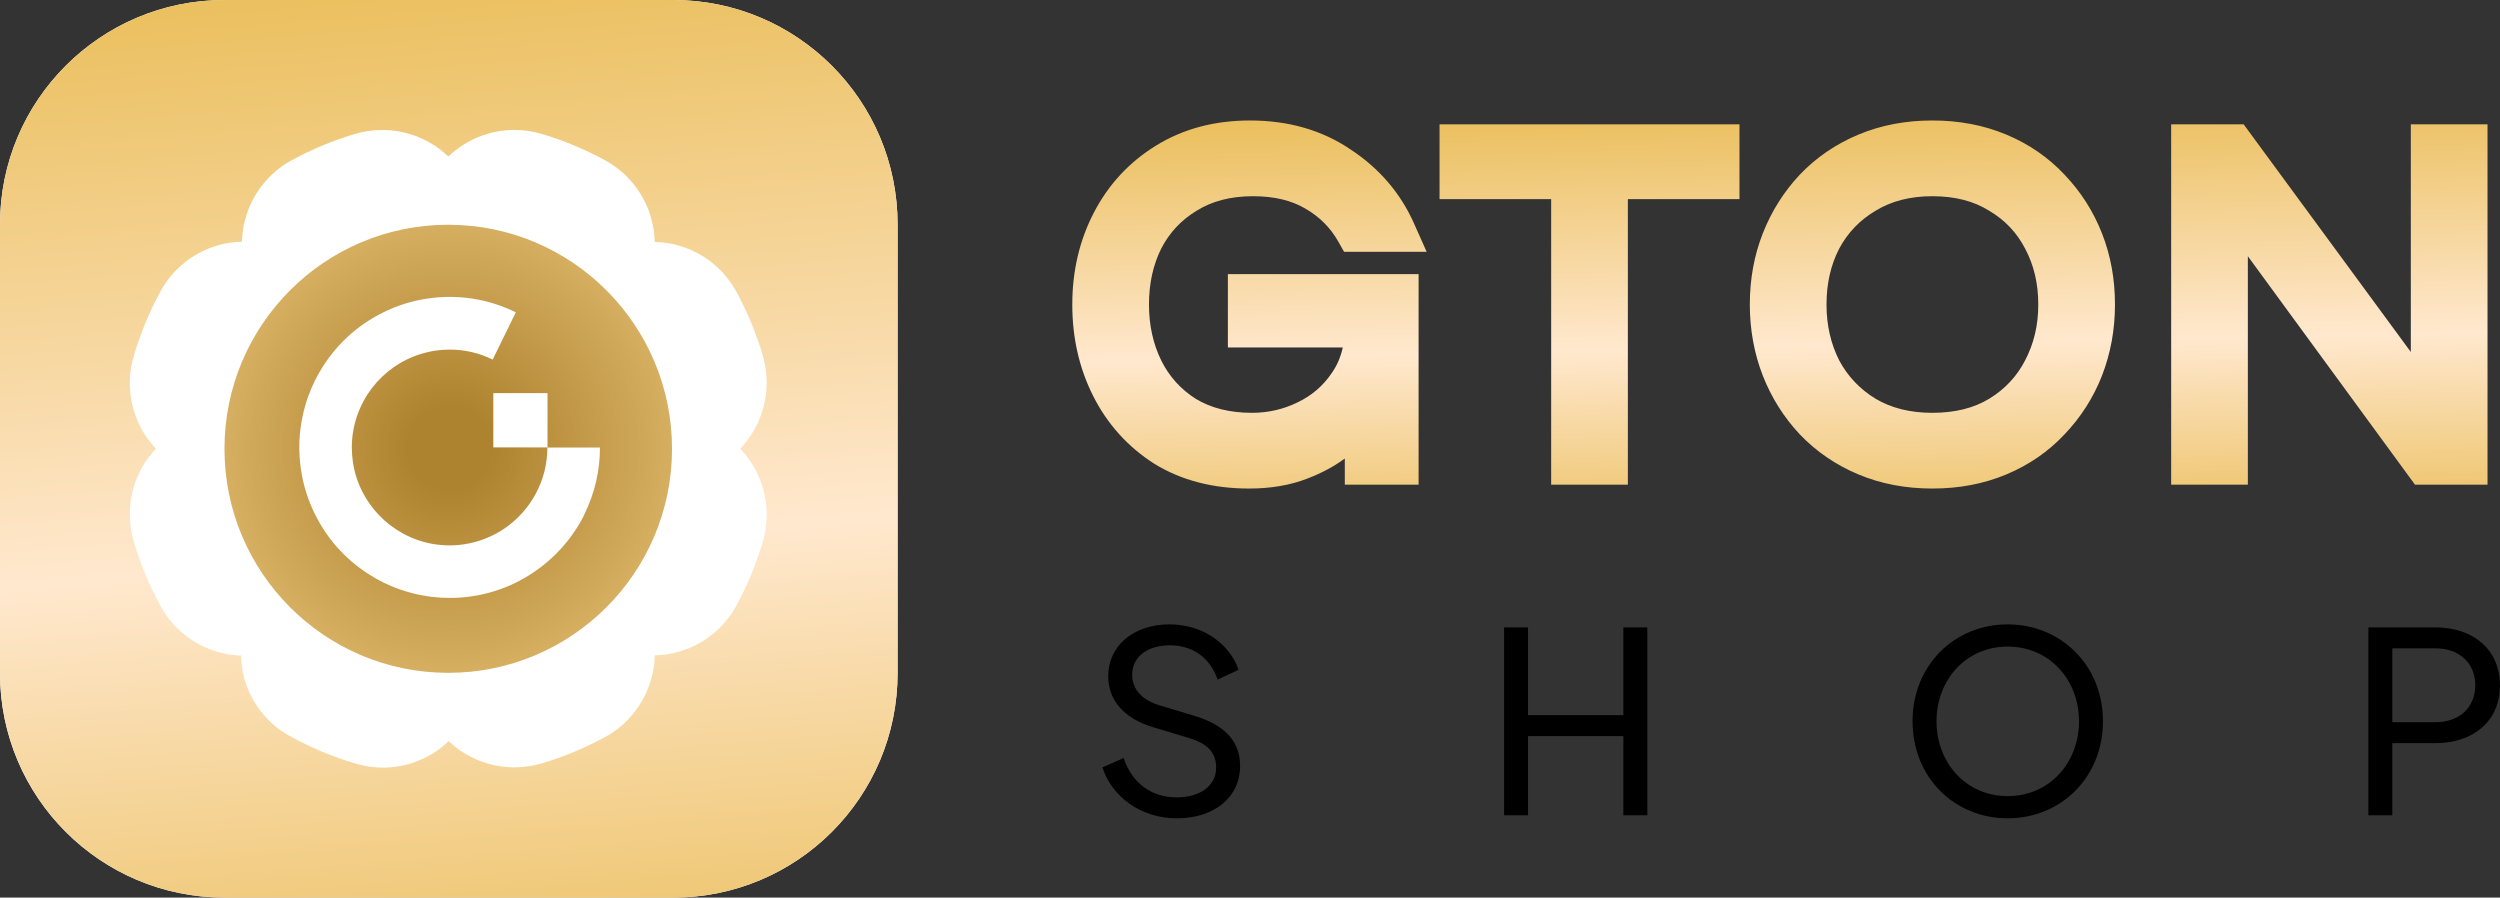 <svg width="415" height="149" viewBox="0 0 415 149" fill="none" xmlns="http://www.w3.org/2000/svg">
<rect x="0" y="0" width="415" height="149" fill="#333333" stroke="none"/>
<path d="M111.75 0H37.25C16.677 0 0 16.677 0 37.25V111.75C0 132.323 16.677 149 37.25 149H111.75C132.323 149 149 132.323 149 111.75V37.25C149 16.677 132.323 0 111.75 0Z" fill="white"/>
<path d="M111.75 0H37.25C16.677 0 0 16.677 0 37.25V111.75C0 132.323 16.677 149 37.25 149H111.75C132.323 149 149 132.323 149 111.75V37.25C149 16.677 132.323 0 111.75 0Z" fill="url(#paint0_linear_537_434)"/>
<path d="M93.75 36H55.25C44.618 36 36 44.618 36 55.25V93.75C36 104.381 44.618 113 55.25 113H93.75C104.381 113 113 104.381 113 93.75V55.25C113 44.618 104.381 36 93.75 36Z" fill="url(#paint1_radial_537_434)"/>
<path fill-rule="evenodd" clip-rule="evenodd" d="M125.346 71.089C124.67 72.332 123.842 73.471 122.881 74.478C123.842 75.485 124.672 76.625 125.346 77.867C127.372 81.607 127.816 85.936 126.591 90.053C125.517 93.666 124.052 97.192 122.237 100.537C119.515 105.537 114.344 108.677 108.686 108.788C108.641 110.816 108.203 112.841 107.386 114.729C105.986 117.968 103.525 120.673 100.453 122.346C97.111 124.166 93.589 125.632 89.983 126.708C88.473 127.157 86.923 127.383 85.374 127.383C81.28 127.383 77.376 125.777 74.473 123.023C74.011 123.471 73.519 123.893 72.999 124.284C70.294 126.31 66.947 127.427 63.573 127.427C62.092 127.427 60.615 127.217 59.186 126.803C55.311 125.671 51.556 124.101 48.017 122.137C43.771 119.774 40.833 115.493 40.158 110.684C40.071 110.061 40.023 109.441 40.011 108.821C39.412 108.807 38.815 108.757 38.231 108.672C33.362 107.973 29.041 104.976 26.677 100.654C24.784 97.19 23.266 93.519 22.164 89.74C20.791 85.009 21.733 79.839 24.678 75.908C25.056 75.403 25.461 74.927 25.893 74.477C25.464 74.029 25.06 73.553 24.684 73.053C21.734 69.118 20.793 63.948 22.167 59.221C23.273 55.425 24.787 51.754 26.672 48.308C29.041 43.984 33.36 40.983 38.229 40.282C38.88 40.191 39.526 40.14 40.162 40.131C40.214 38.115 40.652 36.103 41.464 34.225C42.864 30.988 45.324 28.284 48.395 26.61C51.738 24.79 55.259 23.324 58.866 22.248C60.376 21.8 61.925 21.572 63.474 21.572C67.593 21.572 71.516 23.198 74.424 25.979C77.333 23.198 81.255 21.572 85.374 21.572C86.923 21.572 88.473 21.8 89.98 22.248C93.589 23.324 97.111 24.79 100.45 26.608C103.525 28.284 105.986 30.988 107.386 34.227C108.203 36.115 108.641 38.139 108.686 40.168C114.344 40.281 119.515 43.42 122.235 48.416C124.052 51.764 125.517 55.291 126.591 58.902C127.816 63.022 127.372 67.349 125.346 71.089ZM74.407 111.692C94.923 111.692 111.554 95.04 111.554 74.5C111.554 53.959 94.923 37.307 74.407 37.307C53.892 37.307 37.261 53.959 37.261 74.5C37.261 95.04 53.892 111.692 74.407 111.692Z" fill="white"/>
<path fill-rule="evenodd" clip-rule="evenodd" d="M99.592 74.293C99.592 78.236 98.678 81.967 97.047 85.288C97.041 85.301 97.034 85.314 97.027 85.327C96.989 85.403 96.951 85.476 96.951 85.531C96.935 85.564 96.918 85.597 96.9 85.63C96.882 85.664 96.865 85.698 96.849 85.73C94.866 89.563 92.02 92.68 88.663 94.945C88.644 94.958 88.618 94.978 88.599 94.99C88.566 95.012 88.533 95.034 88.501 95.056C88.421 95.111 88.342 95.164 88.26 95.214C88.167 95.272 88.076 95.329 87.985 95.387C87.894 95.445 87.803 95.502 87.71 95.56C87.71 95.566 87.704 95.566 87.697 95.573C83.905 97.909 79.441 99.253 74.67 99.253C74.21 99.253 73.749 99.24 73.289 99.214C73.26 99.211 73.23 99.209 73.199 99.208C73.169 99.206 73.138 99.205 73.11 99.201C72.956 99.195 72.796 99.182 72.643 99.169C72.603 99.166 72.563 99.162 72.522 99.157C72.475 99.152 72.428 99.147 72.38 99.144C72.246 99.131 72.118 99.118 71.99 99.105C71.898 99.1 71.812 99.089 71.721 99.077C71.71 99.076 71.7 99.075 71.69 99.073C71.629 99.067 71.57 99.059 71.511 99.051C71.452 99.043 71.392 99.035 71.332 99.028C71.281 99.022 71.229 99.014 71.178 99.006C71.127 98.998 71.076 98.99 71.025 98.984C70.967 98.974 70.908 98.965 70.849 98.955C70.79 98.945 70.731 98.936 70.673 98.926C70.622 98.916 70.571 98.909 70.52 98.9C70.468 98.892 70.417 98.885 70.366 98.875C70.308 98.863 70.252 98.853 70.197 98.843C70.129 98.831 70.062 98.819 69.995 98.804C69.913 98.793 69.835 98.778 69.755 98.761C69.741 98.759 69.728 98.756 69.714 98.753C69.573 98.728 69.426 98.696 69.285 98.664C69.208 98.651 69.138 98.638 69.068 98.619C68.85 98.568 68.633 98.516 68.422 98.459C68.4 98.455 68.381 98.45 68.362 98.444C68.347 98.44 68.334 98.436 68.32 98.433L68.319 98.433C68.133 98.382 67.948 98.331 67.769 98.28C67.699 98.26 67.635 98.241 67.571 98.222C67.498 98.2 67.423 98.177 67.347 98.155C67.272 98.132 67.197 98.11 67.124 98.088C67.062 98.072 67.005 98.053 66.946 98.033C66.931 98.028 66.915 98.022 66.9 98.017L66.899 98.017C66.759 97.972 66.618 97.928 66.478 97.876C66.439 97.864 66.401 97.849 66.363 97.835C66.324 97.821 66.286 97.806 66.248 97.793C66.18 97.768 66.112 97.742 66.043 97.716C65.974 97.691 65.905 97.665 65.838 97.64C65.806 97.627 65.775 97.616 65.744 97.605C65.695 97.587 65.648 97.57 65.602 97.55C65.467 97.499 65.333 97.448 65.199 97.39C65.16 97.374 65.12 97.358 65.08 97.342C65.04 97.326 65 97.31 64.962 97.294C64.901 97.269 64.842 97.241 64.783 97.214C64.724 97.187 64.665 97.16 64.604 97.134C64.374 97.038 64.144 96.93 63.913 96.821H63.913C63.9 96.814 63.886 96.808 63.872 96.801C63.857 96.795 63.843 96.789 63.83 96.782C63.773 96.757 63.721 96.731 63.67 96.705C63.606 96.68 63.549 96.648 63.491 96.616C63.248 96.494 62.999 96.366 62.756 96.232C62.589 96.142 62.423 96.046 62.257 95.95C62.239 95.937 62.221 95.926 62.201 95.915C62.192 95.91 62.183 95.905 62.174 95.899C57.838 93.403 54.41 89.723 52.236 85.256C52.213 85.211 52.191 85.165 52.168 85.119C52.146 85.072 52.124 85.026 52.101 84.981C52.031 84.834 51.961 84.68 51.89 84.527L51.89 84.527C51.749 84.226 51.621 83.925 51.5 83.618C51.494 83.599 51.486 83.579 51.478 83.56C51.47 83.541 51.462 83.522 51.455 83.503C51.008 82.383 50.637 81.212 50.355 80.015C50.352 80.008 50.35 80 50.349 79.992C50.347 79.984 50.346 79.976 50.343 79.97C50.266 79.637 50.195 79.304 50.132 78.965C50.119 78.898 50.108 78.831 50.096 78.764C50.085 78.696 50.074 78.629 50.061 78.562C50.023 78.351 49.991 78.14 49.959 77.929L49.959 77.928C49.498 74.837 49.62 71.714 50.323 68.681C50.33 68.649 50.338 68.615 50.346 68.582C50.354 68.548 50.362 68.514 50.368 68.482L50.368 68.482C50.438 68.188 50.509 67.894 50.592 67.606C50.656 67.362 50.726 67.119 50.803 66.876C50.835 66.761 50.873 66.646 50.912 66.53C51.008 66.23 51.11 65.935 51.219 65.647C51.231 65.612 51.246 65.577 51.26 65.542C51.275 65.506 51.289 65.471 51.302 65.436C51.417 65.116 51.545 64.802 51.679 64.489C51.692 64.457 51.706 64.425 51.721 64.393C51.735 64.361 51.749 64.329 51.762 64.297C51.897 63.99 52.031 63.689 52.178 63.388C52.188 63.369 52.196 63.351 52.203 63.334C52.212 63.316 52.219 63.298 52.229 63.279C52.255 63.215 52.287 63.158 52.319 63.1C52.44 62.85 52.568 62.607 52.702 62.364C52.75 62.281 52.797 62.198 52.843 62.114C52.889 62.031 52.936 61.948 52.984 61.865C52.993 61.842 53.005 61.822 53.019 61.801C53.024 61.793 53.029 61.784 53.035 61.775C55.529 57.443 59.206 54.012 63.664 51.836C63.76 51.785 63.856 51.74 63.952 51.696C64.025 51.664 64.099 51.629 64.172 51.593C64.246 51.558 64.319 51.523 64.393 51.491C64.693 51.35 65 51.222 65.314 51.094C65.333 51.088 65.35 51.08 65.368 51.072C65.386 51.064 65.403 51.056 65.422 51.049C66.548 50.601 67.718 50.23 68.921 49.949C68.923 49.949 68.927 49.947 68.931 49.946C68.938 49.944 68.945 49.942 68.953 49.942C69.285 49.865 69.624 49.795 69.963 49.731C70.029 49.717 70.096 49.705 70.165 49.693C70.223 49.683 70.282 49.672 70.34 49.66C70.449 49.645 70.559 49.627 70.67 49.609C70.78 49.592 70.89 49.574 70.999 49.558C75.962 48.816 81.027 49.584 85.625 51.843L81.788 59.689C79.524 58.575 77.094 58.025 74.644 58.031C73.826 58.031 73.026 58.096 72.24 58.211C72.21 58.217 72.18 58.221 72.151 58.226C72.118 58.231 72.085 58.236 72.054 58.243C71.875 58.268 71.69 58.3 71.511 58.339C71.453 58.352 71.394 58.364 71.335 58.377C71.276 58.39 71.217 58.403 71.159 58.415C71.095 58.431 71.033 58.446 70.97 58.46C70.908 58.475 70.846 58.489 70.782 58.505C70.756 58.511 70.731 58.518 70.705 58.524C70.575 58.556 70.443 58.589 70.315 58.627C70.27 58.639 70.224 58.652 70.177 58.665C70.131 58.678 70.085 58.691 70.04 58.703L70.04 58.703C69.867 58.755 69.695 58.806 69.528 58.864C69.484 58.879 69.44 58.894 69.397 58.908C69.354 58.923 69.311 58.937 69.266 58.953C69.119 59.004 68.965 59.062 68.818 59.119C68.793 59.129 68.768 59.139 68.743 59.149C68.651 59.184 68.557 59.22 68.467 59.26C68.388 59.29 68.314 59.323 68.237 59.357C68.214 59.367 68.19 59.378 68.166 59.388C67.993 59.459 67.821 59.535 67.654 59.619C67.638 59.625 67.623 59.633 67.606 59.641C67.59 59.649 67.575 59.657 67.558 59.663C64.508 61.148 61.988 63.561 60.37 66.537C60.367 66.54 60.365 66.545 60.364 66.55C60.362 66.554 60.361 66.559 60.358 66.562C60.242 66.78 60.134 66.997 60.025 67.215L60.025 67.215C60.006 67.254 59.988 67.293 59.971 67.334C59.953 67.374 59.935 67.413 59.916 67.452C59.84 67.612 59.769 67.772 59.699 67.932H59.699C59.679 67.977 59.662 68.022 59.644 68.066C59.627 68.111 59.609 68.156 59.59 68.201C59.569 68.254 59.547 68.307 59.525 68.361C59.481 68.467 59.437 68.574 59.398 68.681C59.389 68.71 59.379 68.737 59.369 68.764C59.36 68.791 59.35 68.818 59.341 68.847C58.733 70.543 58.401 72.373 58.401 74.281C58.401 75.1 58.465 75.906 58.58 76.693C58.583 76.719 58.588 76.746 58.592 76.773C58.597 76.8 58.602 76.828 58.605 76.853C58.637 77.045 58.669 77.237 58.708 77.423C58.727 77.532 58.752 77.647 58.778 77.756C58.799 77.868 58.825 77.976 58.852 78.088C58.857 78.109 58.862 78.131 58.867 78.152C58.89 78.256 58.919 78.362 58.947 78.468C58.959 78.512 58.971 78.557 58.983 78.6C58.997 78.658 59.013 78.714 59.03 78.769C59.042 78.811 59.054 78.853 59.066 78.895C59.094 79.001 59.128 79.104 59.162 79.208C59.181 79.268 59.2 79.327 59.219 79.388C59.251 79.484 59.283 79.579 59.315 79.669C59.366 79.816 59.417 79.957 59.475 80.104C59.501 80.165 59.525 80.226 59.548 80.287C59.572 80.347 59.596 80.408 59.622 80.469C59.641 80.517 59.662 80.565 59.683 80.613C59.703 80.661 59.724 80.709 59.743 80.757C59.82 80.936 59.897 81.109 59.98 81.282C59.999 81.307 60.012 81.333 60.025 81.365C61.509 84.424 63.926 86.946 66.906 88.565C67.124 88.686 67.347 88.802 67.571 88.91C67.635 88.945 67.699 88.973 67.763 89.001C67.795 89.016 67.827 89.03 67.859 89.045C68.006 89.115 68.147 89.179 68.294 89.243C68.409 89.293 68.528 89.339 68.644 89.385C68.677 89.397 68.71 89.41 68.742 89.422C68.838 89.461 68.933 89.499 69.036 89.538C69.24 89.614 69.445 89.685 69.65 89.749C69.695 89.768 69.746 89.787 69.797 89.8C70.04 89.877 70.283 89.947 70.532 90.011C70.539 90.014 70.545 90.016 70.552 90.018C70.558 90.019 70.564 90.021 70.571 90.024C70.782 90.075 70.999 90.126 71.21 90.171C71.253 90.177 71.291 90.186 71.332 90.197C71.34 90.199 71.349 90.201 71.357 90.203C71.421 90.216 71.487 90.227 71.552 90.238C71.618 90.249 71.683 90.261 71.747 90.274C71.815 90.283 71.882 90.296 71.949 90.309C72.016 90.322 72.083 90.334 72.15 90.344C72.265 90.363 72.38 90.376 72.495 90.389H72.496C72.549 90.395 72.602 90.403 72.654 90.41C72.752 90.424 72.85 90.438 72.95 90.446C73.019 90.453 73.09 90.458 73.162 90.463C73.229 90.468 73.297 90.472 73.365 90.478C73.487 90.491 73.615 90.504 73.743 90.51C73.858 90.519 73.977 90.522 74.096 90.525C74.155 90.526 74.214 90.527 74.273 90.53C74.315 90.53 74.358 90.531 74.401 90.533C74.445 90.534 74.488 90.536 74.529 90.536C74.76 90.536 74.99 90.53 75.22 90.523H75.297C77.644 90.421 79.94 89.813 82.018 88.751C82.023 88.748 82.027 88.746 82.03 88.745C82.036 88.743 82.04 88.742 82.044 88.737C82.242 88.642 82.434 88.533 82.626 88.424L82.818 88.309C82.952 88.232 83.086 88.155 83.214 88.072C83.275 88.034 83.335 87.994 83.396 87.954C83.457 87.914 83.518 87.874 83.579 87.835C83.614 87.813 83.649 87.789 83.684 87.765C83.719 87.741 83.754 87.717 83.79 87.695C83.962 87.573 84.135 87.451 84.308 87.323C84.314 87.317 84.322 87.312 84.33 87.307C84.338 87.302 84.346 87.298 84.352 87.291C86.213 85.896 87.767 84.104 88.887 82.05C88.896 82.031 88.907 82.01 88.919 81.989C88.93 81.968 88.941 81.948 88.951 81.928C90.172 79.65 90.863 77.052 90.863 74.293H99.592ZM90.888 65.262H81.893V74.268H90.888V65.262Z" fill="white"/>
<path fill-rule="evenodd" clip-rule="evenodd" d="M223.238 76.114C221.417 77.453 219.348 78.551 217.06 79.428C214.14 80.569 210.881 81.098 207.346 81.098C201.435 81.098 196.148 79.776 191.627 76.989L191.604 76.975L191.581 76.961C187.22 74.174 183.844 70.43 181.49 65.782C179.146 61.154 178 56.055 178 50.549C178 45.03 179.179 39.92 181.586 35.285C184.001 30.637 187.438 26.921 191.862 24.192C196.42 21.361 201.675 20 207.506 20C213.798 20 219.416 21.565 224.212 24.818C228.938 27.934 232.469 32.029 234.716 37.07L236.822 41.795H223.114L222.15 40.091C220.849 37.793 219.041 35.977 216.663 34.612L216.651 34.605L216.639 34.598C214.429 33.305 211.596 32.571 207.987 32.571C204.226 32.571 201.173 33.412 198.689 34.953L198.671 34.965L198.653 34.975C196.088 36.524 194.144 38.596 192.773 41.242C191.435 43.927 190.731 47.007 190.731 50.549C190.731 54.035 191.433 57.127 192.788 59.886C194.111 62.529 196.007 64.625 198.522 66.221C201.006 67.712 204.063 68.528 207.827 68.528C210.531 68.528 213.046 67.946 215.412 66.785L215.423 66.78L215.434 66.775C217.793 65.639 219.657 64.027 221.084 61.908L221.097 61.889L221.11 61.87C221.946 60.666 222.554 59.281 222.901 57.677H203.828V45.507H235.488V80.457H223.238V76.114ZM308.49 22.347C312.262 20.765 316.373 20 320.778 20C325.183 20 329.293 20.765 333.065 22.347C336.791 23.909 340.019 26.122 342.707 28.99C345.411 31.817 347.488 35.073 348.928 38.732C350.378 42.417 351.086 46.367 351.086 50.549C351.086 54.685 350.375 58.627 348.934 62.349L348.931 62.358L348.928 62.366C347.488 66.026 345.411 69.281 342.707 72.109C340.019 74.976 336.791 77.189 333.065 78.752C329.293 80.333 325.183 81.098 320.778 81.098C316.373 81.098 312.262 80.333 308.49 78.752C304.765 77.189 301.517 74.979 298.781 72.122L298.768 72.108L298.755 72.094C296.107 69.266 294.063 66.015 292.628 62.366L292.624 62.358L292.621 62.349C291.18 58.627 290.47 54.685 290.47 50.549C290.47 46.367 291.178 42.417 292.628 38.732C294.063 35.083 296.107 31.832 298.755 29.004L298.768 28.99L298.781 28.977C301.517 26.119 304.765 23.909 308.49 22.347ZM238.966 20.642H288.754V33.052H270.225V80.457H257.494V33.052H238.966V20.642ZM360.413 20.642H372.449L400.197 58.431V20.642H412.928V80.457H400.888L373.144 42.536V80.457H360.413V20.642ZM320.778 32.571C317.018 32.571 313.927 33.411 311.377 34.967L311.36 34.978L311.342 34.988C308.716 36.546 306.721 38.629 305.302 41.281C303.924 43.958 303.201 47.023 303.201 50.549C303.201 54.009 303.918 57.081 305.308 59.827C306.727 62.477 308.726 64.59 311.359 66.201C313.912 67.71 317.01 68.528 320.778 68.528C324.614 68.528 327.702 67.704 330.185 66.208C332.824 64.596 334.795 62.483 336.163 59.836L336.168 59.827L336.172 59.818C337.613 57.072 338.355 54.004 338.355 50.549C338.355 47.032 337.609 43.974 336.183 41.301L336.173 41.281L336.163 41.262C334.799 38.622 332.837 36.544 330.214 34.988L330.185 34.971L330.156 34.953C327.679 33.416 324.601 32.571 320.778 32.571Z" fill="url(#paint2_linear_537_434)"/>
<path d="M195.349 135.839C201.587 135.839 205.857 132.323 205.857 127.174C205.857 122.987 203.303 120.35 198.196 118.801L192.628 117.127C189.572 116.248 187.94 114.406 187.94 112.019C187.94 109.089 190.41 107.122 194.177 107.122C197.987 107.122 200.833 109.131 202.131 112.815L205.606 111.182C204.182 107.038 199.871 103.647 194.135 103.647C188.149 103.647 183.963 107.205 183.963 112.271C183.963 116.122 186.475 119.262 191.456 120.727L197.275 122.485C200.373 123.406 201.88 124.829 201.88 127.467C201.88 130.355 199.284 132.365 195.349 132.365C191.205 132.365 187.982 130.104 186.516 125.834L183 127.383C184.507 132.113 189.238 135.839 195.349 135.839Z" fill="black"/>
<path d="M249.679 135.337H253.656V122.192H269.48V135.337H273.457V104.149H269.48V118.717H253.656V104.149H249.679V135.337Z" fill="black"/>
<path d="M333.267 135.839C342.1 135.839 349.091 129.057 349.091 119.722C349.091 110.429 342.1 103.647 333.267 103.647C324.476 103.647 317.485 110.387 317.485 119.722C317.485 129.099 324.476 135.839 333.267 135.839ZM333.267 132.155C326.401 132.155 321.462 126.671 321.462 119.722C321.462 112.857 326.36 107.331 333.267 107.331C340.216 107.331 345.114 112.857 345.114 119.722C345.114 126.671 340.174 132.155 333.267 132.155Z" fill="black"/>
<path d="M393.148 135.337H397.125V123.364H404.283C410.688 123.364 415 119.597 415 113.778C415 107.917 410.646 104.149 404.283 104.149H393.148V135.337ZM397.125 119.89V107.624H404.283C408.26 107.624 410.897 110.094 410.897 113.736C410.897 117.42 408.26 119.89 404.283 119.89H397.125Z" fill="black"/>
<defs>
<linearGradient id="paint0_linear_537_434" x1="171.522" y1="175.706" x2="155.155" y2="-27.097" gradientUnits="userSpaceOnUse">
<stop stop-color="#E7B84A"/>
<stop offset="0.45" stop-color="#FFE8CE"/>
<stop offset="1" stop-color="#E7B84A"/>
</linearGradient>
<radialGradient id="paint1_radial_537_434" cx="0" cy="0" r="1" gradientUnits="userSpaceOnUse" gradientTransform="translate(74.63 74.37) rotate(-37.606) scale(48.434)">
<stop offset="0.141" stop-color="#AE832F"/>
<stop offset="0.802" stop-color="#D8B164"/>
</radialGradient>
<linearGradient id="paint2_linear_537_434" x1="448.439" y1="92.049" x2="446.683" y2="8.384" gradientUnits="userSpaceOnUse">
<stop stop-color="#E7B84A"/>
<stop offset="0.45" stop-color="#FFE8CE"/>
<stop offset="1" stop-color="#E7B84A"/>
</linearGradient>
</defs>
</svg>
